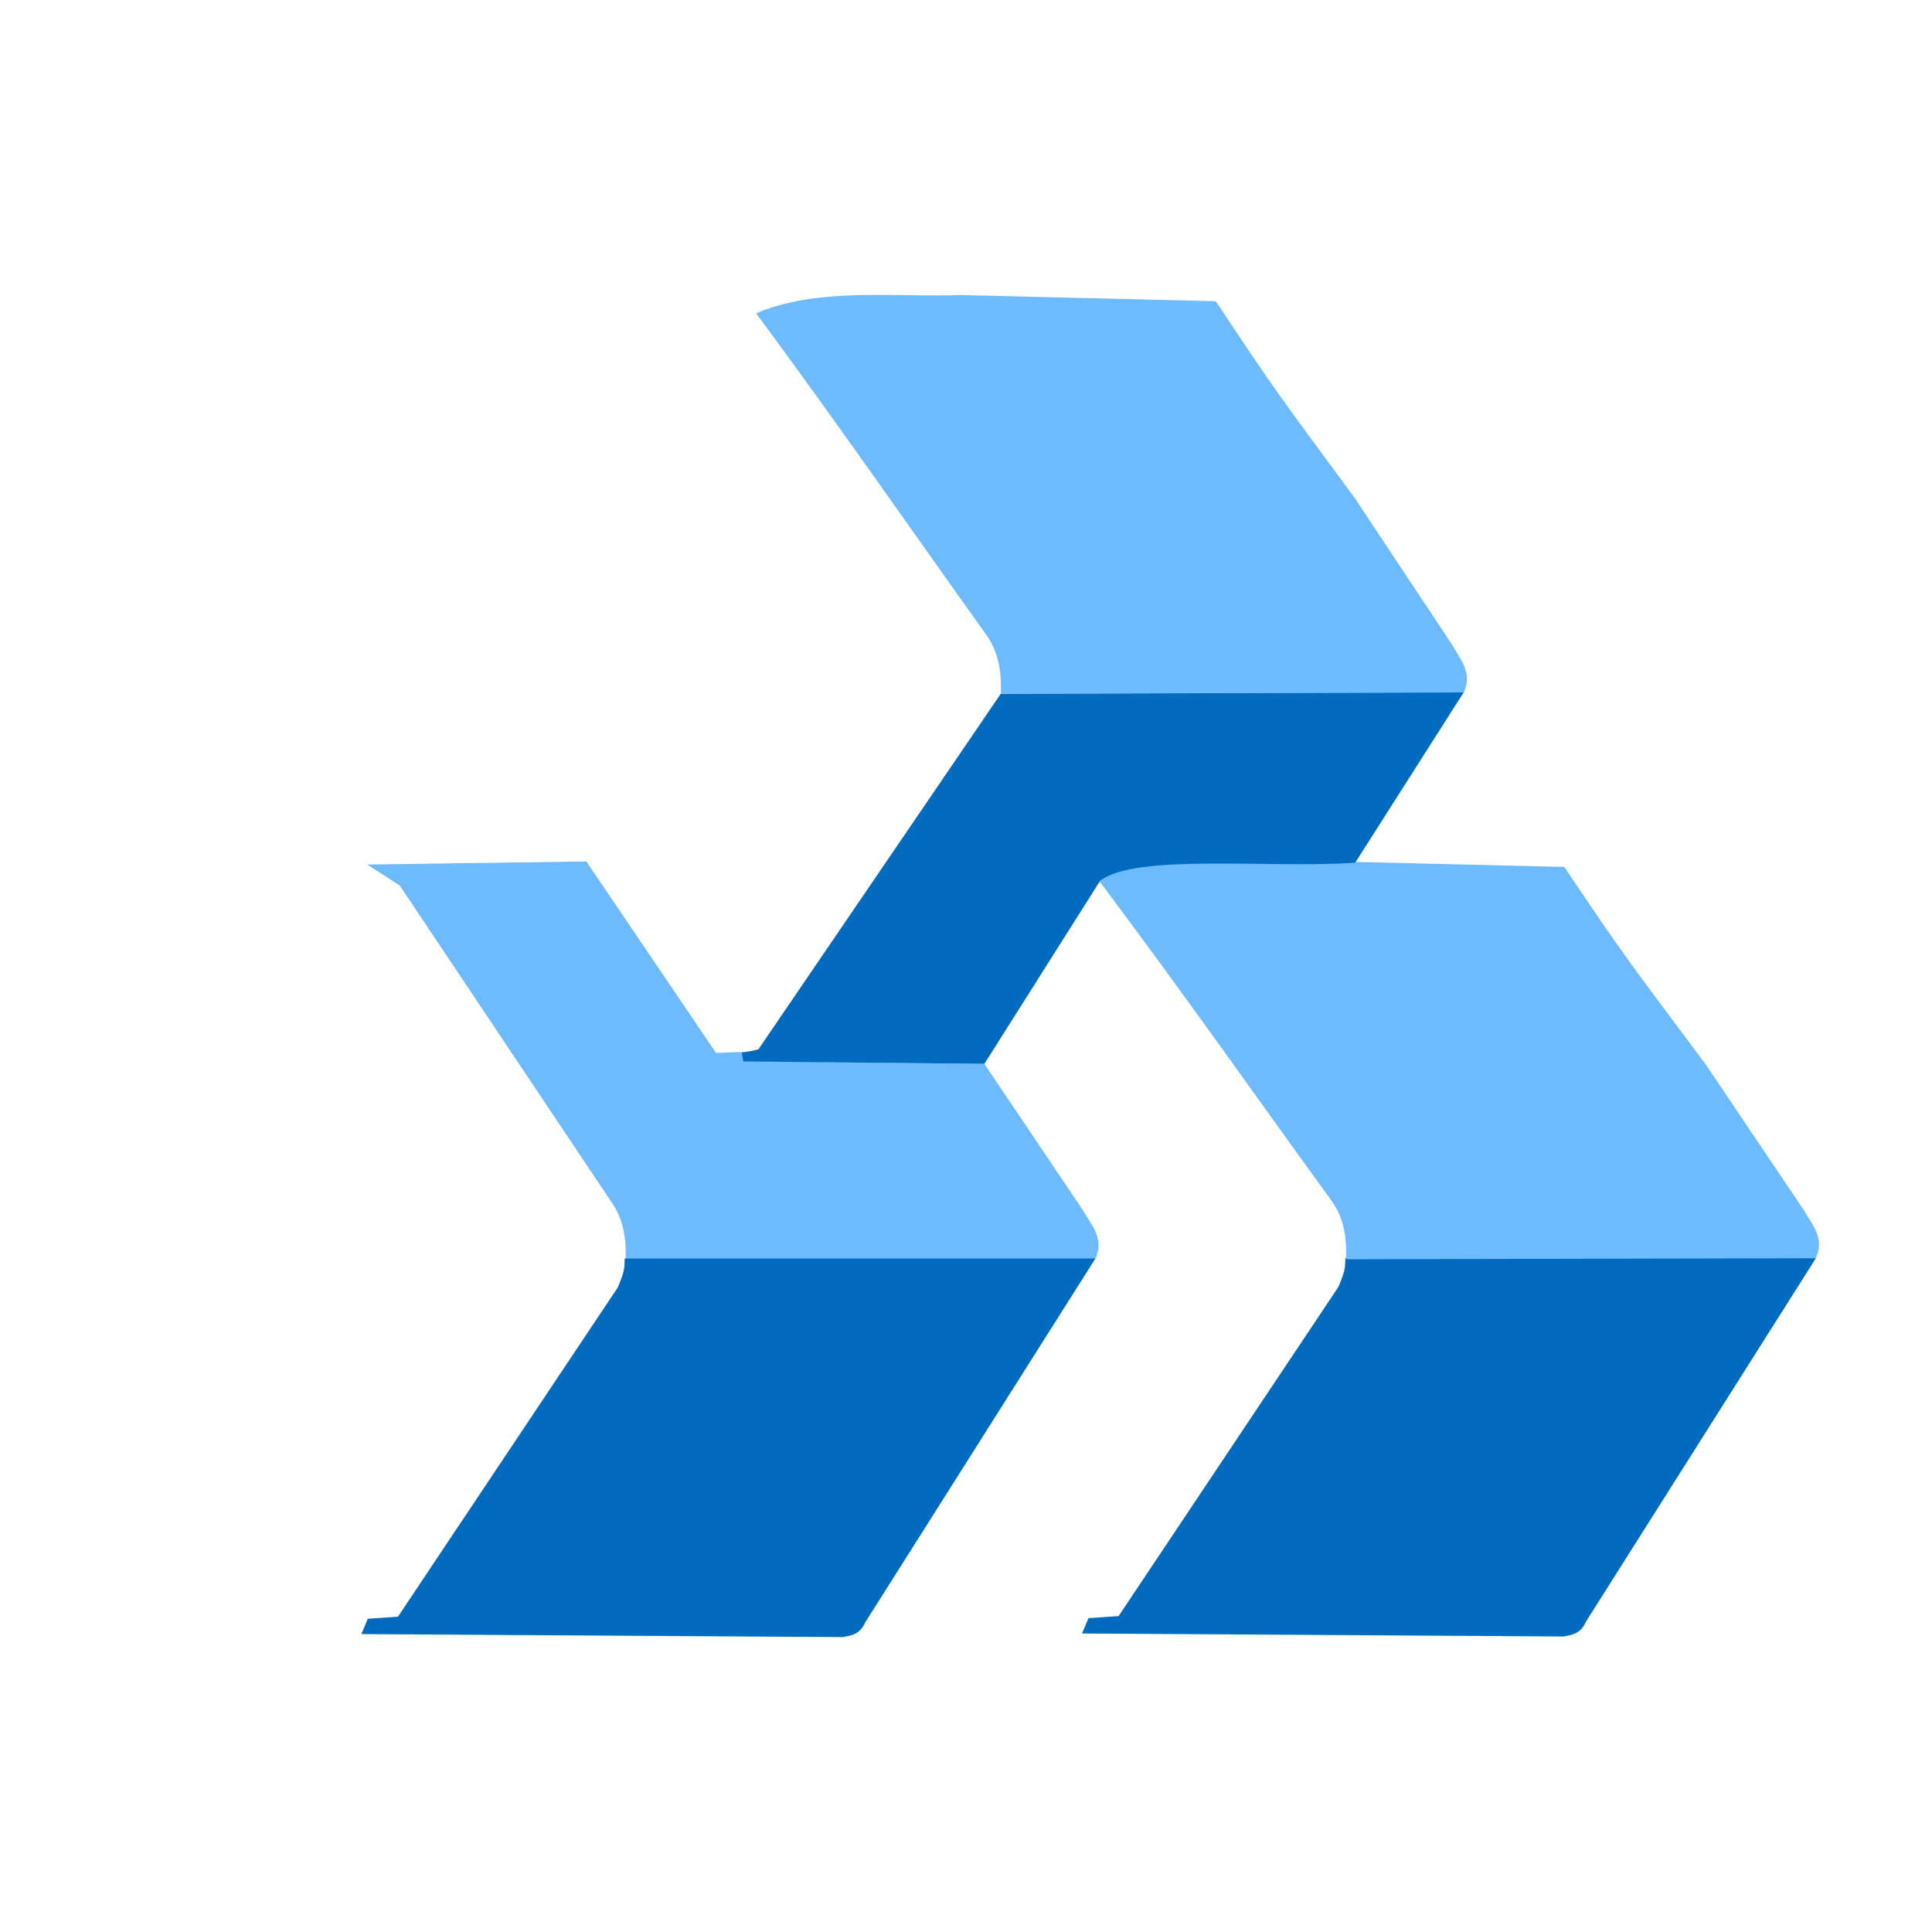 <svg xmlns="http://www.w3.org/2000/svg" viewBox="0 0 420 420"><g fill-rule="evenodd"><path d="M81.079 188.304l46.194-.65 28.194 41.639 5.421-.217.434 1.952 52.484.65 21.47 31.881c1.555 2.869 4.364 5.617 2.591 9.76l-101.485.216c.207-5.807-1.154-9.655-3.253-12.579L87.15 192.208z" fill="#6dbbfd" stroke="#6dbbfd" stroke-width=".752"/><path d="M237.445 273.969l-49.664 78.508c-1.127 2.577-2.87 2.693-4.555 3.036l-104.099-.65 1.084-2.603 6.507-.433 47.929-71.786c1.725-4.056 1.444-4.768 1.518-6.072zM394.108 273.837l-49.664 78.508c-1.127 2.577-2.87 2.693-4.554 3.036l-104.1-.65 1.085-2.603 6.506-.433 47.929-71.786c1.726-4.056 1.444-4.768 1.518-6.072z" fill="#016bbf" stroke="#016bbf" stroke-width=".752"/><path d="M283.903 187.495l55.952 1.338c13.64 20.294 13.891 20.296 30.581 42.687l21.47 31.88c1.555 2.87 4.364 5.617 2.592 9.76l-101.486.217c.207-5.807-1.153-9.655-3.253-12.579-16.838-23.183-31.524-44.214-50.514-69.55 13.572-5.468 30.045-3.224 44.658-3.753z" fill="#6dbbfd" stroke="#6dbbfd" stroke-width=".752"/><path d="M208.968 64.515l55.14 1.337c13.442 20.296 13.69 20.298 30.138 42.691l21.159 31.883c1.532 2.869 4.3 5.617 2.554 9.76l-100.014.217c.204-5.807-1.137-9.656-3.206-12.58-16.594-23.184-31.067-44.217-49.782-69.554 13.376-5.469 29.61-3.225 44.011-3.754z" fill="#6dbbfd" stroke="#6dbbfd" stroke-width=".746"/><path d="M317.504 150.898l-23.111 36.284c-18.678 1.253-47.522-2.116-55.494 4.002L213.786 230.9l-51.891-.53-.234-1.267c1.425-.172 2.41-.34 3.468-.7l52.626-77.205z" fill="#016bbf" stroke="#016bbf" stroke-width=".752"/></g></svg>